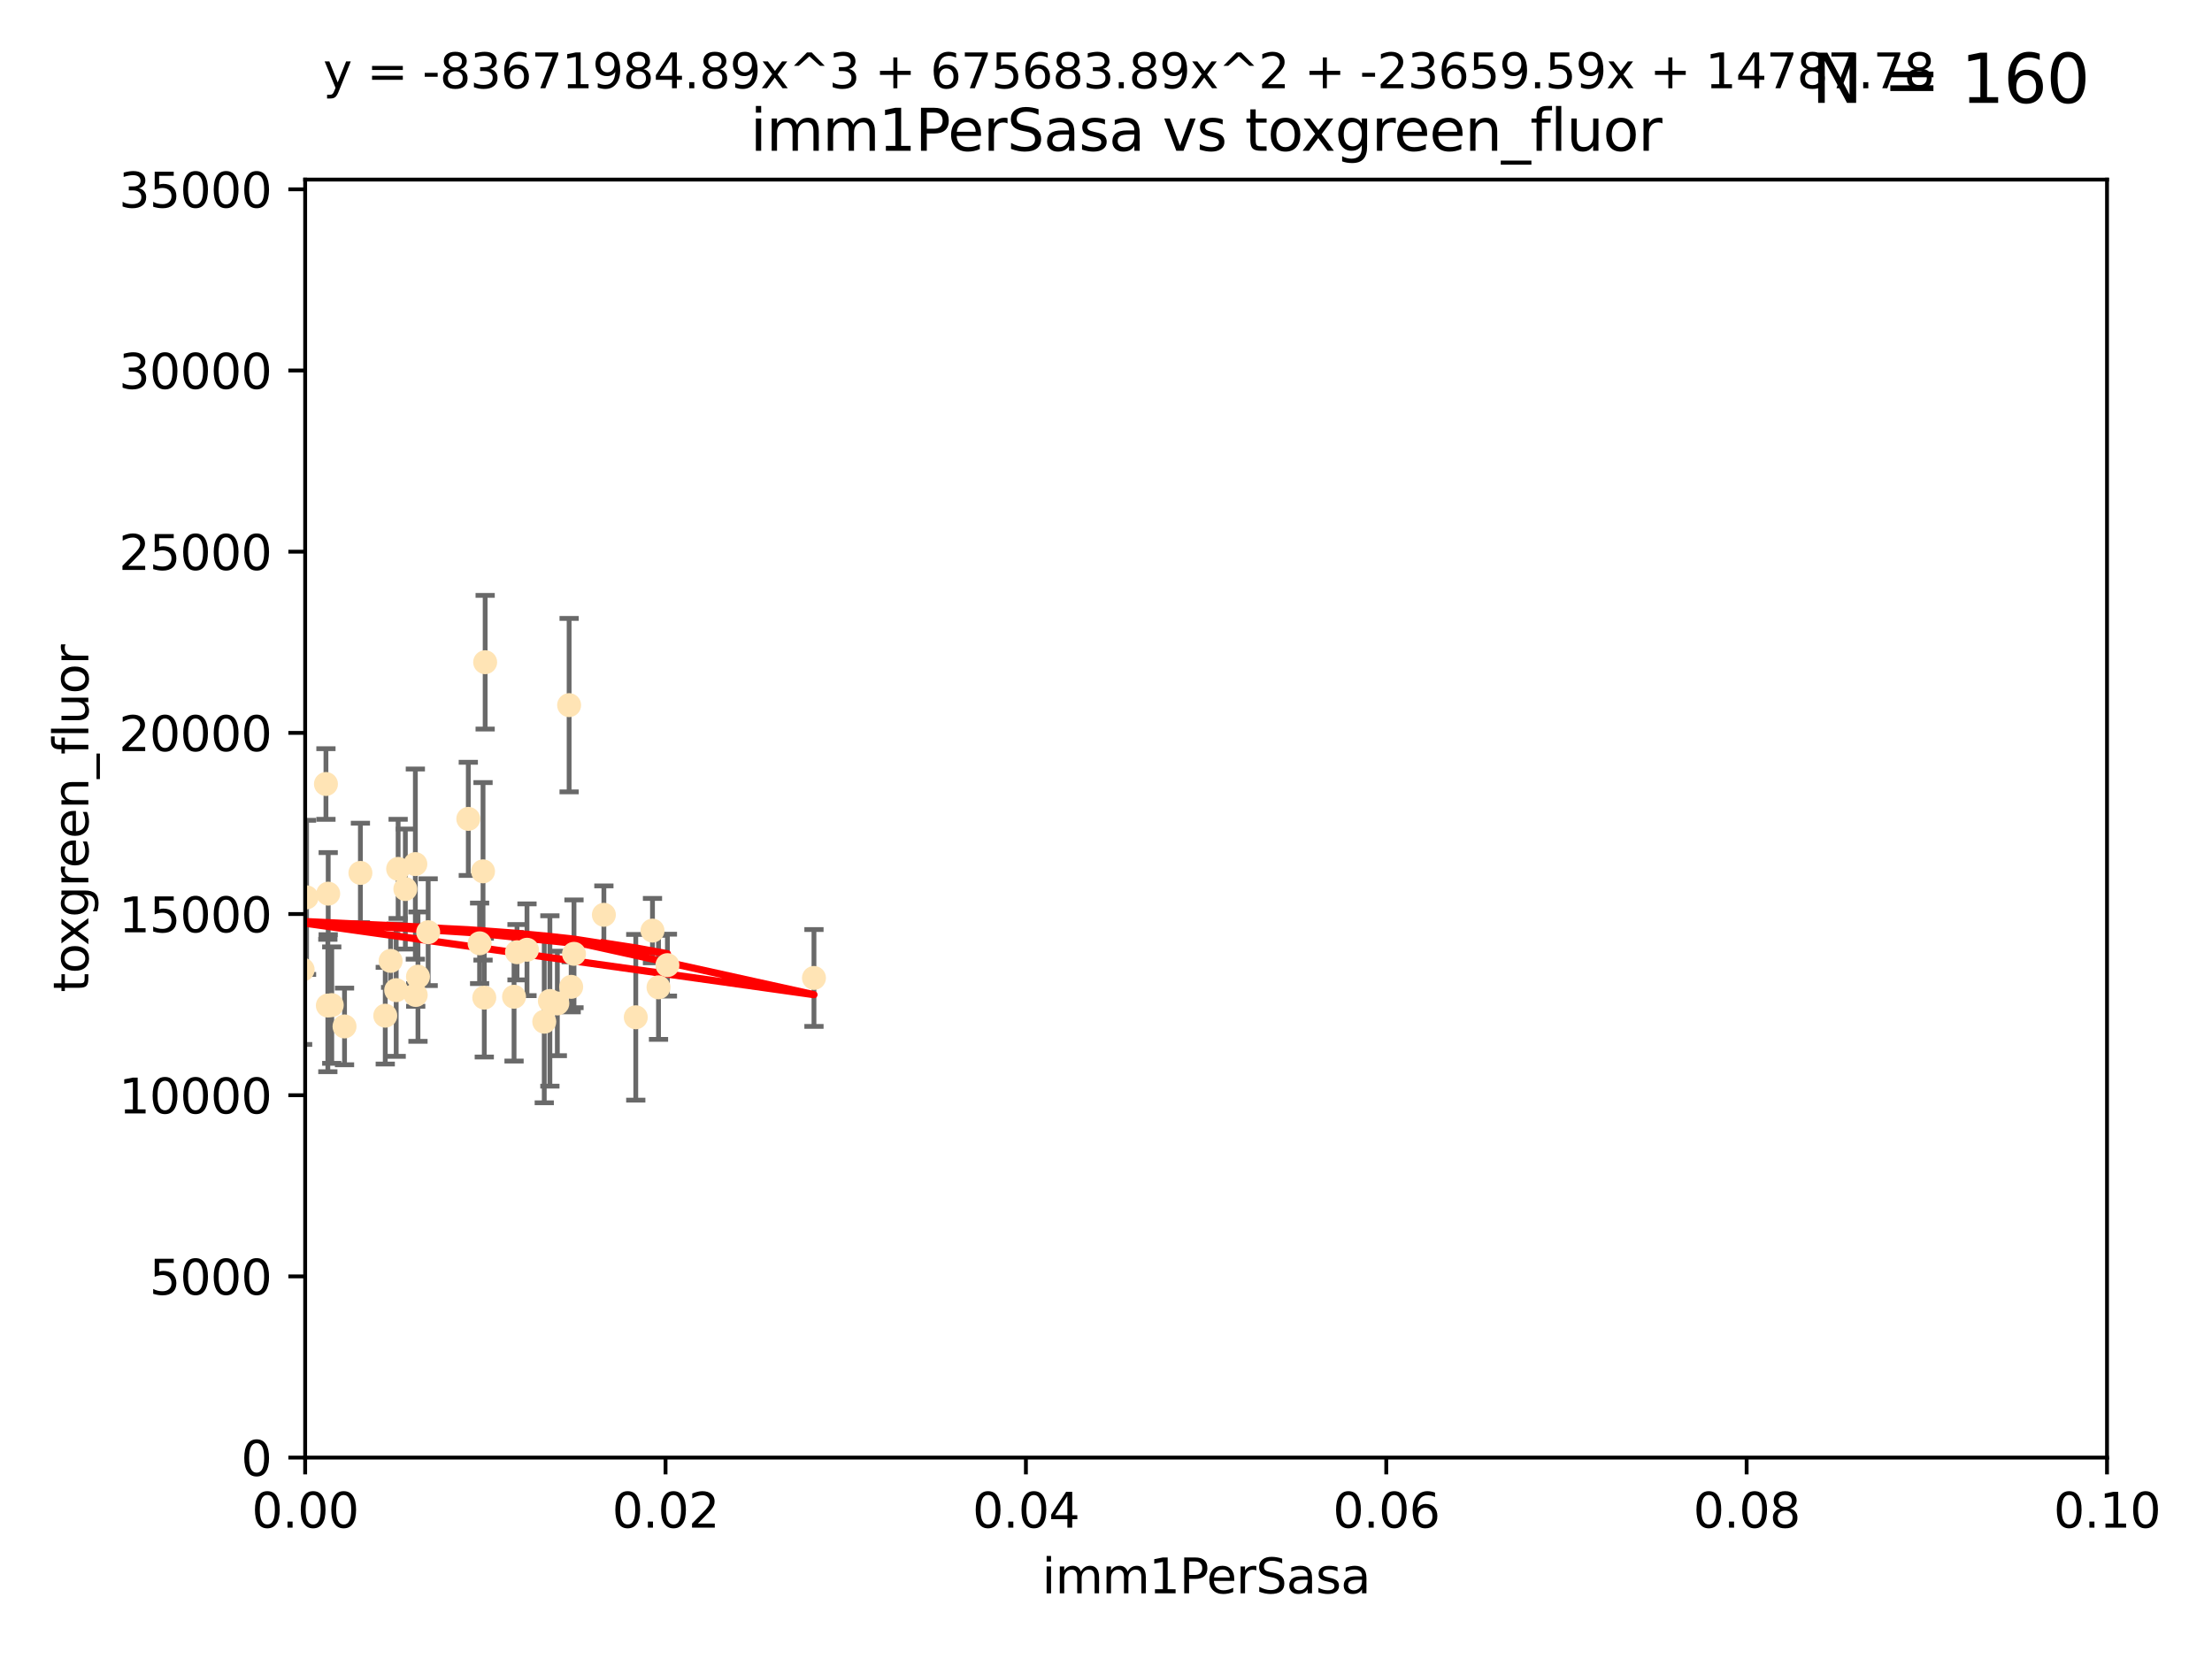 <?xml version="1.0" encoding="utf-8" standalone="no"?>
<!DOCTYPE svg PUBLIC "-//W3C//DTD SVG 1.1//EN"
  "http://www.w3.org/Graphics/SVG/1.1/DTD/svg11.dtd">
<svg xmlns:xlink="http://www.w3.org/1999/xlink" width="460.8pt" height="345.6pt" viewBox="0 0 460.8 345.6" xmlns="http://www.w3.org/2000/svg" version="1.1">
 <defs>
  <style type="text/css">*{stroke-linejoin: round; stroke-linecap: butt}</style>
 </defs>
 <g id="figure_1">
  <g id="patch_1">
   <path d="M 0 345.6 
L 460.8 345.6 
L 460.8 0 
L 0 0 
z
" style="fill: #ffffff"/>
  </g>
  <g id="axes_1">
   <g id="patch_2">
    <path d="M 63.571 303.64 
L 438.93 303.64 
L 438.93 37.411 
L 63.571 37.411 
z
" style="fill: #ffffff"/>
   </g>
   <g id="PathCollection_1">
    <defs>
     <path id="mc451618a67" d="M 0 1.118 
C 0.297 1.118 0.581 1 0.791 0.791 
C 1 0.581 1.118 0.297 1.118 0 
C 1.118 -0.297 1 -0.581 0.791 -0.791 
C 0.581 -1 0.297 -1.118 0 -1.118 
C -0.297 -1.118 -0.581 -1 -0.791 -0.791 
C -1 -0.581 -1.118 -0.297 -1.118 0 
C -1.118 0.297 -1 0.581 -0.791 0.791 
C -0.581 1 -0.297 1.118 0 1.118 
z
" style="stroke: #ffe4b5"/>
    </defs>
    <g clip-path="url(#pa41cfe0f61)">
     <use xlink:href="#mc451618a67" x="57.015" y="156.837" style="fill: #ffe4b5; stroke: #ffe4b5"/>
     <use xlink:href="#mc451618a67" x="71.772" y="213.825" style="fill: #ffe4b5; stroke: #ffe4b5"/>
     <use xlink:href="#mc451618a67" x="54.785" y="171.695" style="fill: #ffe4b5; stroke: #ffe4b5"/>
     <use xlink:href="#mc451618a67" x="53.188" y="211.132" style="fill: #ffe4b5; stroke: #ffe4b5"/>
     <use xlink:href="#mc451618a67" x="75.079" y="181.843" style="fill: #ffe4b5; stroke: #ffe4b5"/>
     <use xlink:href="#mc451618a67" x="82.94" y="181.005" style="fill: #ffe4b5; stroke: #ffe4b5"/>
     <use xlink:href="#mc451618a67" x="67.9" y="163.323" style="fill: #ffe4b5; stroke: #ffe4b5"/>
     <use xlink:href="#mc451618a67" x="81.373" y="200.169" style="fill: #ffe4b5; stroke: #ffe4b5"/>
     <use xlink:href="#mc451618a67" x="89.197" y="194.192" style="fill: #ffe4b5; stroke: #ffe4b5"/>
     <use xlink:href="#mc451618a67" x="63.044" y="201.987" style="fill: #ffe4b5; stroke: #ffe4b5"/>
     <use xlink:href="#mc451618a67" x="63.861" y="186.933" style="fill: #ffe4b5; stroke: #ffe4b5"/>
     <use xlink:href="#mc451618a67" x="68.371" y="186.164" style="fill: #ffe4b5; stroke: #ffe4b5"/>
     <use xlink:href="#mc451618a67" x="118.558" y="146.893" style="fill: #ffe4b5; stroke: #ffe4b5"/>
     <use xlink:href="#mc451618a67" x="99.911" y="196.509" style="fill: #ffe4b5; stroke: #ffe4b5"/>
     <use xlink:href="#mc451618a67" x="100.885" y="207.828" style="fill: #ffe4b5; stroke: #ffe4b5"/>
     <use xlink:href="#mc451618a67" x="135.925" y="193.861" style="fill: #ffe4b5; stroke: #ffe4b5"/>
     <use xlink:href="#mc451618a67" x="86.601" y="207.271" style="fill: #ffe4b5; stroke: #ffe4b5"/>
     <use xlink:href="#mc451618a67" x="87.071" y="203.455" style="fill: #ffe4b5; stroke: #ffe4b5"/>
     <use xlink:href="#mc451618a67" x="84.442" y="185.203" style="fill: #ffe4b5; stroke: #ffe4b5"/>
     <use xlink:href="#mc451618a67" x="107.703" y="198.363" style="fill: #ffe4b5; stroke: #ffe4b5"/>
     <use xlink:href="#mc451618a67" x="80.257" y="211.585" style="fill: #ffe4b5; stroke: #ffe4b5"/>
     <use xlink:href="#mc451618a67" x="116.102" y="209.035" style="fill: #ffe4b5; stroke: #ffe4b5"/>
     <use xlink:href="#mc451618a67" x="68.296" y="209.471" style="fill: #ffe4b5; stroke: #ffe4b5"/>
     <use xlink:href="#mc451618a67" x="101.067" y="137.95" style="fill: #ffe4b5; stroke: #ffe4b5"/>
     <use xlink:href="#mc451618a67" x="100.625" y="181.513" style="fill: #ffe4b5; stroke: #ffe4b5"/>
     <use xlink:href="#mc451618a67" x="82.534" y="206.268" style="fill: #ffe4b5; stroke: #ffe4b5"/>
     <use xlink:href="#mc451618a67" x="118.986" y="205.576" style="fill: #ffe4b5; stroke: #ffe4b5"/>
     <use xlink:href="#mc451618a67" x="113.38" y="212.837" style="fill: #ffe4b5; stroke: #ffe4b5"/>
     <use xlink:href="#mc451618a67" x="137.18" y="205.681" style="fill: #ffe4b5; stroke: #ffe4b5"/>
     <use xlink:href="#mc451618a67" x="86.526" y="180.006" style="fill: #ffe4b5; stroke: #ffe4b5"/>
     <use xlink:href="#mc451618a67" x="109.782" y="197.851" style="fill: #ffe4b5; stroke: #ffe4b5"/>
     <use xlink:href="#mc451618a67" x="69.109" y="209.384" style="fill: #ffe4b5; stroke: #ffe4b5"/>
     <use xlink:href="#mc451618a67" x="97.555" y="170.586" style="fill: #ffe4b5; stroke: #ffe4b5"/>
     <use xlink:href="#mc451618a67" x="107.086" y="207.643" style="fill: #ffe4b5; stroke: #ffe4b5"/>
     <use xlink:href="#mc451618a67" x="114.552" y="208.521" style="fill: #ffe4b5; stroke: #ffe4b5"/>
     <use xlink:href="#mc451618a67" x="169.564" y="203.725" style="fill: #ffe4b5; stroke: #ffe4b5"/>
     <use xlink:href="#mc451618a67" x="60.205" y="213.635" style="fill: #ffe4b5; stroke: #ffe4b5"/>
     <use xlink:href="#mc451618a67" x="119.573" y="198.699" style="fill: #ffe4b5; stroke: #ffe4b5"/>
     <use xlink:href="#mc451618a67" x="139.037" y="201.054" style="fill: #ffe4b5; stroke: #ffe4b5"/>
     <use xlink:href="#mc451618a67" x="132.444" y="211.918" style="fill: #ffe4b5; stroke: #ffe4b5"/>
     <use xlink:href="#mc451618a67" x="125.8" y="190.57" style="fill: #ffe4b5; stroke: #ffe4b5"/>
    </g>
   </g>
   <g id="matplotlib.axis_1">
    <g id="xtick_1">
     <g id="line2d_1">
      <defs>
       <path id="m3d80cc2c96" d="M 0 0 
L 0 3.5 
" style="stroke: #000000; stroke-width: 0.8"/>
      </defs>
      <g>
       <use xlink:href="#m3d80cc2c96" x="63.571" y="303.64" style="stroke: #000000; stroke-width: 0.8"/>
      </g>
     </g>
     <g id="text_1">
      <!-- 0.00 -->
      <g transform="translate(52.438 318.238)scale(0.1 -0.1)">
       <defs>
        <path id="DejaVuSans-30" d="M 2034 4250 
Q 1547 4250 1301 3770 
Q 1056 3291 1056 2328 
Q 1056 1369 1301 889 
Q 1547 409 2034 409 
Q 2525 409 2770 889 
Q 3016 1369 3016 2328 
Q 3016 3291 2770 3770 
Q 2525 4250 2034 4250 
z
M 2034 4750 
Q 2819 4750 3233 4129 
Q 3647 3509 3647 2328 
Q 3647 1150 3233 529 
Q 2819 -91 2034 -91 
Q 1250 -91 836 529 
Q 422 1150 422 2328 
Q 422 3509 836 4129 
Q 1250 4750 2034 4750 
z
" transform="scale(0.016)"/>
        <path id="DejaVuSans-2e" d="M 684 794 
L 1344 794 
L 1344 0 
L 684 0 
L 684 794 
z
" transform="scale(0.016)"/>
       </defs>
       <use xlink:href="#DejaVuSans-30"/>
       <use xlink:href="#DejaVuSans-2e" x="63.623"/>
       <use xlink:href="#DejaVuSans-30" x="95.41"/>
       <use xlink:href="#DejaVuSans-30" x="159.033"/>
      </g>
     </g>
    </g>
    <g id="xtick_2">
     <g id="line2d_2">
      <g>
       <use xlink:href="#m3d80cc2c96" x="138.643" y="303.64" style="stroke: #000000; stroke-width: 0.8"/>
      </g>
     </g>
     <g id="text_2">
      <!-- 0.02 -->
      <g transform="translate(127.51 318.238)scale(0.1 -0.1)">
       <defs>
        <path id="DejaVuSans-32" d="M 1228 531 
L 3431 531 
L 3431 0 
L 469 0 
L 469 531 
Q 828 903 1448 1529 
Q 2069 2156 2228 2338 
Q 2531 2678 2651 2914 
Q 2772 3150 2772 3378 
Q 2772 3750 2511 3984 
Q 2250 4219 1831 4219 
Q 1534 4219 1204 4116 
Q 875 4013 500 3803 
L 500 4441 
Q 881 4594 1212 4672 
Q 1544 4750 1819 4750 
Q 2544 4750 2975 4387 
Q 3406 4025 3406 3419 
Q 3406 3131 3298 2873 
Q 3191 2616 2906 2266 
Q 2828 2175 2409 1742 
Q 1991 1309 1228 531 
z
" transform="scale(0.016)"/>
       </defs>
       <use xlink:href="#DejaVuSans-30"/>
       <use xlink:href="#DejaVuSans-2e" x="63.623"/>
       <use xlink:href="#DejaVuSans-30" x="95.41"/>
       <use xlink:href="#DejaVuSans-32" x="159.033"/>
      </g>
     </g>
    </g>
    <g id="xtick_3">
     <g id="line2d_3">
      <g>
       <use xlink:href="#m3d80cc2c96" x="213.715" y="303.64" style="stroke: #000000; stroke-width: 0.8"/>
      </g>
     </g>
     <g id="text_3">
      <!-- 0.04 -->
      <g transform="translate(202.582 318.238)scale(0.1 -0.1)">
       <defs>
        <path id="DejaVuSans-34" d="M 2419 4116 
L 825 1625 
L 2419 1625 
L 2419 4116 
z
M 2253 4666 
L 3047 4666 
L 3047 1625 
L 3713 1625 
L 3713 1100 
L 3047 1100 
L 3047 0 
L 2419 0 
L 2419 1100 
L 313 1100 
L 313 1709 
L 2253 4666 
z
" transform="scale(0.016)"/>
       </defs>
       <use xlink:href="#DejaVuSans-30"/>
       <use xlink:href="#DejaVuSans-2e" x="63.623"/>
       <use xlink:href="#DejaVuSans-30" x="95.41"/>
       <use xlink:href="#DejaVuSans-34" x="159.033"/>
      </g>
     </g>
    </g>
    <g id="xtick_4">
     <g id="line2d_4">
      <g>
       <use xlink:href="#m3d80cc2c96" x="288.786" y="303.64" style="stroke: #000000; stroke-width: 0.8"/>
      </g>
     </g>
     <g id="text_4">
      <!-- 0.06 -->
      <g transform="translate(277.654 318.238)scale(0.1 -0.1)">
       <defs>
        <path id="DejaVuSans-36" d="M 2113 2584 
Q 1688 2584 1439 2293 
Q 1191 2003 1191 1497 
Q 1191 994 1439 701 
Q 1688 409 2113 409 
Q 2538 409 2786 701 
Q 3034 994 3034 1497 
Q 3034 2003 2786 2293 
Q 2538 2584 2113 2584 
z
M 3366 4563 
L 3366 3988 
Q 3128 4100 2886 4159 
Q 2644 4219 2406 4219 
Q 1781 4219 1451 3797 
Q 1122 3375 1075 2522 
Q 1259 2794 1537 2939 
Q 1816 3084 2150 3084 
Q 2853 3084 3261 2657 
Q 3669 2231 3669 1497 
Q 3669 778 3244 343 
Q 2819 -91 2113 -91 
Q 1303 -91 875 529 
Q 447 1150 447 2328 
Q 447 3434 972 4092 
Q 1497 4750 2381 4750 
Q 2619 4750 2861 4703 
Q 3103 4656 3366 4563 
z
" transform="scale(0.016)"/>
       </defs>
       <use xlink:href="#DejaVuSans-30"/>
       <use xlink:href="#DejaVuSans-2e" x="63.623"/>
       <use xlink:href="#DejaVuSans-30" x="95.41"/>
       <use xlink:href="#DejaVuSans-36" x="159.033"/>
      </g>
     </g>
    </g>
    <g id="xtick_5">
     <g id="line2d_5">
      <g>
       <use xlink:href="#m3d80cc2c96" x="363.858" y="303.64" style="stroke: #000000; stroke-width: 0.8"/>
      </g>
     </g>
     <g id="text_5">
      <!-- 0.08 -->
      <g transform="translate(352.725 318.238)scale(0.1 -0.1)">
       <defs>
        <path id="DejaVuSans-38" d="M 2034 2216 
Q 1584 2216 1326 1975 
Q 1069 1734 1069 1313 
Q 1069 891 1326 650 
Q 1584 409 2034 409 
Q 2484 409 2743 651 
Q 3003 894 3003 1313 
Q 3003 1734 2745 1975 
Q 2488 2216 2034 2216 
z
M 1403 2484 
Q 997 2584 770 2862 
Q 544 3141 544 3541 
Q 544 4100 942 4425 
Q 1341 4750 2034 4750 
Q 2731 4750 3128 4425 
Q 3525 4100 3525 3541 
Q 3525 3141 3298 2862 
Q 3072 2584 2669 2484 
Q 3125 2378 3379 2068 
Q 3634 1759 3634 1313 
Q 3634 634 3220 271 
Q 2806 -91 2034 -91 
Q 1263 -91 848 271 
Q 434 634 434 1313 
Q 434 1759 690 2068 
Q 947 2378 1403 2484 
z
M 1172 3481 
Q 1172 3119 1398 2916 
Q 1625 2713 2034 2713 
Q 2441 2713 2670 2916 
Q 2900 3119 2900 3481 
Q 2900 3844 2670 4047 
Q 2441 4250 2034 4250 
Q 1625 4250 1398 4047 
Q 1172 3844 1172 3481 
z
" transform="scale(0.016)"/>
       </defs>
       <use xlink:href="#DejaVuSans-30"/>
       <use xlink:href="#DejaVuSans-2e" x="63.623"/>
       <use xlink:href="#DejaVuSans-30" x="95.41"/>
       <use xlink:href="#DejaVuSans-38" x="159.033"/>
      </g>
     </g>
    </g>
    <g id="xtick_6">
     <g id="line2d_6">
      <g>
       <use xlink:href="#m3d80cc2c96" x="438.93" y="303.64" style="stroke: #000000; stroke-width: 0.8"/>
      </g>
     </g>
     <g id="text_6">
      <!-- 0.10 -->
      <g transform="translate(427.797 318.238)scale(0.1 -0.1)">
       <defs>
        <path id="DejaVuSans-31" d="M 794 531 
L 1825 531 
L 1825 4091 
L 703 3866 
L 703 4441 
L 1819 4666 
L 2450 4666 
L 2450 531 
L 3481 531 
L 3481 0 
L 794 0 
L 794 531 
z
" transform="scale(0.016)"/>
       </defs>
       <use xlink:href="#DejaVuSans-30"/>
       <use xlink:href="#DejaVuSans-2e" x="63.623"/>
       <use xlink:href="#DejaVuSans-31" x="95.41"/>
       <use xlink:href="#DejaVuSans-30" x="159.033"/>
      </g>
     </g>
    </g>
    <g id="text_7">
     <!-- imm1PerSasa -->
     <g transform="translate(217.067 331.917)scale(0.1 -0.1)">
      <defs>
       <path id="DejaVuSans-69" d="M 603 3500 
L 1178 3500 
L 1178 0 
L 603 0 
L 603 3500 
z
M 603 4863 
L 1178 4863 
L 1178 4134 
L 603 4134 
L 603 4863 
z
" transform="scale(0.016)"/>
       <path id="DejaVuSans-6d" d="M 3328 2828 
Q 3544 3216 3844 3400 
Q 4144 3584 4550 3584 
Q 5097 3584 5394 3201 
Q 5691 2819 5691 2113 
L 5691 0 
L 5113 0 
L 5113 2094 
Q 5113 2597 4934 2840 
Q 4756 3084 4391 3084 
Q 3944 3084 3684 2787 
Q 3425 2491 3425 1978 
L 3425 0 
L 2847 0 
L 2847 2094 
Q 2847 2600 2669 2842 
Q 2491 3084 2119 3084 
Q 1678 3084 1418 2786 
Q 1159 2488 1159 1978 
L 1159 0 
L 581 0 
L 581 3500 
L 1159 3500 
L 1159 2956 
Q 1356 3278 1631 3431 
Q 1906 3584 2284 3584 
Q 2666 3584 2933 3390 
Q 3200 3197 3328 2828 
z
" transform="scale(0.016)"/>
       <path id="DejaVuSans-50" d="M 1259 4147 
L 1259 2394 
L 2053 2394 
Q 2494 2394 2734 2622 
Q 2975 2850 2975 3272 
Q 2975 3691 2734 3919 
Q 2494 4147 2053 4147 
L 1259 4147 
z
M 628 4666 
L 2053 4666 
Q 2838 4666 3239 4311 
Q 3641 3956 3641 3272 
Q 3641 2581 3239 2228 
Q 2838 1875 2053 1875 
L 1259 1875 
L 1259 0 
L 628 0 
L 628 4666 
z
" transform="scale(0.016)"/>
       <path id="DejaVuSans-65" d="M 3597 1894 
L 3597 1613 
L 953 1613 
Q 991 1019 1311 708 
Q 1631 397 2203 397 
Q 2534 397 2845 478 
Q 3156 559 3463 722 
L 3463 178 
Q 3153 47 2828 -22 
Q 2503 -91 2169 -91 
Q 1331 -91 842 396 
Q 353 884 353 1716 
Q 353 2575 817 3079 
Q 1281 3584 2069 3584 
Q 2775 3584 3186 3129 
Q 3597 2675 3597 1894 
z
M 3022 2063 
Q 3016 2534 2758 2815 
Q 2500 3097 2075 3097 
Q 1594 3097 1305 2825 
Q 1016 2553 972 2059 
L 3022 2063 
z
" transform="scale(0.016)"/>
       <path id="DejaVuSans-72" d="M 2631 2963 
Q 2534 3019 2420 3045 
Q 2306 3072 2169 3072 
Q 1681 3072 1420 2755 
Q 1159 2438 1159 1844 
L 1159 0 
L 581 0 
L 581 3500 
L 1159 3500 
L 1159 2956 
Q 1341 3275 1631 3429 
Q 1922 3584 2338 3584 
Q 2397 3584 2469 3576 
Q 2541 3569 2628 3553 
L 2631 2963 
z
" transform="scale(0.016)"/>
       <path id="DejaVuSans-53" d="M 3425 4513 
L 3425 3897 
Q 3066 4069 2747 4153 
Q 2428 4238 2131 4238 
Q 1616 4238 1336 4038 
Q 1056 3838 1056 3469 
Q 1056 3159 1242 3001 
Q 1428 2844 1947 2747 
L 2328 2669 
Q 3034 2534 3370 2195 
Q 3706 1856 3706 1288 
Q 3706 609 3251 259 
Q 2797 -91 1919 -91 
Q 1588 -91 1214 -16 
Q 841 59 441 206 
L 441 856 
Q 825 641 1194 531 
Q 1563 422 1919 422 
Q 2459 422 2753 634 
Q 3047 847 3047 1241 
Q 3047 1584 2836 1778 
Q 2625 1972 2144 2069 
L 1759 2144 
Q 1053 2284 737 2584 
Q 422 2884 422 3419 
Q 422 4038 858 4394 
Q 1294 4750 2059 4750 
Q 2388 4750 2728 4690 
Q 3069 4631 3425 4513 
z
" transform="scale(0.016)"/>
       <path id="DejaVuSans-61" d="M 2194 1759 
Q 1497 1759 1228 1600 
Q 959 1441 959 1056 
Q 959 750 1161 570 
Q 1363 391 1709 391 
Q 2188 391 2477 730 
Q 2766 1069 2766 1631 
L 2766 1759 
L 2194 1759 
z
M 3341 1997 
L 3341 0 
L 2766 0 
L 2766 531 
Q 2569 213 2275 61 
Q 1981 -91 1556 -91 
Q 1019 -91 701 211 
Q 384 513 384 1019 
Q 384 1609 779 1909 
Q 1175 2209 1959 2209 
L 2766 2209 
L 2766 2266 
Q 2766 2663 2505 2880 
Q 2244 3097 1772 3097 
Q 1472 3097 1187 3025 
Q 903 2953 641 2809 
L 641 3341 
Q 956 3463 1253 3523 
Q 1550 3584 1831 3584 
Q 2591 3584 2966 3190 
Q 3341 2797 3341 1997 
z
" transform="scale(0.016)"/>
       <path id="DejaVuSans-73" d="M 2834 3397 
L 2834 2853 
Q 2591 2978 2328 3040 
Q 2066 3103 1784 3103 
Q 1356 3103 1142 2972 
Q 928 2841 928 2578 
Q 928 2378 1081 2264 
Q 1234 2150 1697 2047 
L 1894 2003 
Q 2506 1872 2764 1633 
Q 3022 1394 3022 966 
Q 3022 478 2636 193 
Q 2250 -91 1575 -91 
Q 1294 -91 989 -36 
Q 684 19 347 128 
L 347 722 
Q 666 556 975 473 
Q 1284 391 1588 391 
Q 1994 391 2212 530 
Q 2431 669 2431 922 
Q 2431 1156 2273 1281 
Q 2116 1406 1581 1522 
L 1381 1569 
Q 847 1681 609 1914 
Q 372 2147 372 2553 
Q 372 3047 722 3315 
Q 1072 3584 1716 3584 
Q 2034 3584 2315 3537 
Q 2597 3491 2834 3397 
z
" transform="scale(0.016)"/>
      </defs>
      <use xlink:href="#DejaVuSans-69"/>
      <use xlink:href="#DejaVuSans-6d" x="27.783"/>
      <use xlink:href="#DejaVuSans-6d" x="125.195"/>
      <use xlink:href="#DejaVuSans-31" x="222.607"/>
      <use xlink:href="#DejaVuSans-50" x="286.23"/>
      <use xlink:href="#DejaVuSans-65" x="342.908"/>
      <use xlink:href="#DejaVuSans-72" x="404.432"/>
      <use xlink:href="#DejaVuSans-53" x="445.545"/>
      <use xlink:href="#DejaVuSans-61" x="509.021"/>
      <use xlink:href="#DejaVuSans-73" x="570.301"/>
      <use xlink:href="#DejaVuSans-61" x="622.4"/>
     </g>
    </g>
   </g>
   <g id="matplotlib.axis_2">
    <g id="ytick_1">
     <g id="line2d_7">
      <defs>
       <path id="mda8b6ec9bd" d="M 0 0 
L -3.5 0 
" style="stroke: #000000; stroke-width: 0.8"/>
      </defs>
      <g>
       <use xlink:href="#mda8b6ec9bd" x="63.571" y="303.64" style="stroke: #000000; stroke-width: 0.8"/>
      </g>
     </g>
     <g id="text_8">
      <!-- 0 -->
      <g transform="translate(50.209 307.439)scale(0.1 -0.1)">
       <use xlink:href="#DejaVuSans-30"/>
      </g>
     </g>
    </g>
    <g id="ytick_2">
     <g id="line2d_8">
      <g>
       <use xlink:href="#mda8b6ec9bd" x="63.571" y="265.897" style="stroke: #000000; stroke-width: 0.8"/>
      </g>
     </g>
     <g id="text_9">
      <!-- 5000 -->
      <g transform="translate(31.121 269.696)scale(0.1 -0.1)">
       <defs>
        <path id="DejaVuSans-35" d="M 691 4666 
L 3169 4666 
L 3169 4134 
L 1269 4134 
L 1269 2991 
Q 1406 3038 1543 3061 
Q 1681 3084 1819 3084 
Q 2600 3084 3056 2656 
Q 3513 2228 3513 1497 
Q 3513 744 3044 326 
Q 2575 -91 1722 -91 
Q 1428 -91 1123 -41 
Q 819 9 494 109 
L 494 744 
Q 775 591 1075 516 
Q 1375 441 1709 441 
Q 2250 441 2565 725 
Q 2881 1009 2881 1497 
Q 2881 1984 2565 2268 
Q 2250 2553 1709 2553 
Q 1456 2553 1204 2497 
Q 953 2441 691 2322 
L 691 4666 
z
" transform="scale(0.016)"/>
       </defs>
       <use xlink:href="#DejaVuSans-35"/>
       <use xlink:href="#DejaVuSans-30" x="63.623"/>
       <use xlink:href="#DejaVuSans-30" x="127.246"/>
       <use xlink:href="#DejaVuSans-30" x="190.869"/>
      </g>
     </g>
    </g>
    <g id="ytick_3">
     <g id="line2d_9">
      <g>
       <use xlink:href="#mda8b6ec9bd" x="63.571" y="228.154" style="stroke: #000000; stroke-width: 0.8"/>
      </g>
     </g>
     <g id="text_10">
      <!-- 10000 -->
      <g transform="translate(24.759 231.953)scale(0.1 -0.1)">
       <use xlink:href="#DejaVuSans-31"/>
       <use xlink:href="#DejaVuSans-30" x="63.623"/>
       <use xlink:href="#DejaVuSans-30" x="127.246"/>
       <use xlink:href="#DejaVuSans-30" x="190.869"/>
       <use xlink:href="#DejaVuSans-30" x="254.492"/>
      </g>
     </g>
    </g>
    <g id="ytick_4">
     <g id="line2d_10">
      <g>
       <use xlink:href="#mda8b6ec9bd" x="63.571" y="190.411" style="stroke: #000000; stroke-width: 0.8"/>
      </g>
     </g>
     <g id="text_11">
      <!-- 15000 -->
      <g transform="translate(24.759 194.21)scale(0.1 -0.1)">
       <use xlink:href="#DejaVuSans-31"/>
       <use xlink:href="#DejaVuSans-35" x="63.623"/>
       <use xlink:href="#DejaVuSans-30" x="127.246"/>
       <use xlink:href="#DejaVuSans-30" x="190.869"/>
       <use xlink:href="#DejaVuSans-30" x="254.492"/>
      </g>
     </g>
    </g>
    <g id="ytick_5">
     <g id="line2d_11">
      <g>
       <use xlink:href="#mda8b6ec9bd" x="63.571" y="152.668" style="stroke: #000000; stroke-width: 0.8"/>
      </g>
     </g>
     <g id="text_12">
      <!-- 20000 -->
      <g transform="translate(24.759 156.467)scale(0.1 -0.1)">
       <use xlink:href="#DejaVuSans-32"/>
       <use xlink:href="#DejaVuSans-30" x="63.623"/>
       <use xlink:href="#DejaVuSans-30" x="127.246"/>
       <use xlink:href="#DejaVuSans-30" x="190.869"/>
       <use xlink:href="#DejaVuSans-30" x="254.492"/>
      </g>
     </g>
    </g>
    <g id="ytick_6">
     <g id="line2d_12">
      <g>
       <use xlink:href="#mda8b6ec9bd" x="63.571" y="114.925" style="stroke: #000000; stroke-width: 0.8"/>
      </g>
     </g>
     <g id="text_13">
      <!-- 25000 -->
      <g transform="translate(24.759 118.724)scale(0.1 -0.1)">
       <use xlink:href="#DejaVuSans-32"/>
       <use xlink:href="#DejaVuSans-35" x="63.623"/>
       <use xlink:href="#DejaVuSans-30" x="127.246"/>
       <use xlink:href="#DejaVuSans-30" x="190.869"/>
       <use xlink:href="#DejaVuSans-30" x="254.492"/>
      </g>
     </g>
    </g>
    <g id="ytick_7">
     <g id="line2d_13">
      <g>
       <use xlink:href="#mda8b6ec9bd" x="63.571" y="77.181" style="stroke: #000000; stroke-width: 0.8"/>
      </g>
     </g>
     <g id="text_14">
      <!-- 30000 -->
      <g transform="translate(24.759 80.981)scale(0.1 -0.1)">
       <defs>
        <path id="DejaVuSans-33" d="M 2597 2516 
Q 3050 2419 3304 2112 
Q 3559 1806 3559 1356 
Q 3559 666 3084 287 
Q 2609 -91 1734 -91 
Q 1441 -91 1130 -33 
Q 819 25 488 141 
L 488 750 
Q 750 597 1062 519 
Q 1375 441 1716 441 
Q 2309 441 2620 675 
Q 2931 909 2931 1356 
Q 2931 1769 2642 2001 
Q 2353 2234 1838 2234 
L 1294 2234 
L 1294 2753 
L 1863 2753 
Q 2328 2753 2575 2939 
Q 2822 3125 2822 3475 
Q 2822 3834 2567 4026 
Q 2313 4219 1838 4219 
Q 1578 4219 1281 4162 
Q 984 4106 628 3988 
L 628 4550 
Q 988 4650 1302 4700 
Q 1616 4750 1894 4750 
Q 2613 4750 3031 4423 
Q 3450 4097 3450 3541 
Q 3450 3153 3228 2886 
Q 3006 2619 2597 2516 
z
" transform="scale(0.016)"/>
       </defs>
       <use xlink:href="#DejaVuSans-33"/>
       <use xlink:href="#DejaVuSans-30" x="63.623"/>
       <use xlink:href="#DejaVuSans-30" x="127.246"/>
       <use xlink:href="#DejaVuSans-30" x="190.869"/>
       <use xlink:href="#DejaVuSans-30" x="254.492"/>
      </g>
     </g>
    </g>
    <g id="ytick_8">
     <g id="line2d_14">
      <g>
       <use xlink:href="#mda8b6ec9bd" x="63.571" y="39.438" style="stroke: #000000; stroke-width: 0.8"/>
      </g>
     </g>
     <g id="text_15">
      <!-- 35000 -->
      <g transform="translate(24.759 43.238)scale(0.1 -0.1)">
       <use xlink:href="#DejaVuSans-33"/>
       <use xlink:href="#DejaVuSans-35" x="63.623"/>
       <use xlink:href="#DejaVuSans-30" x="127.246"/>
       <use xlink:href="#DejaVuSans-30" x="190.869"/>
       <use xlink:href="#DejaVuSans-30" x="254.492"/>
      </g>
     </g>
    </g>
    <g id="text_16">
     <!-- toxgreen_fluor -->
     <g transform="translate(18.401 206.72)rotate(-90)scale(0.1 -0.1)">
      <defs>
       <path id="DejaVuSans-74" d="M 1172 4494 
L 1172 3500 
L 2356 3500 
L 2356 3053 
L 1172 3053 
L 1172 1153 
Q 1172 725 1289 603 
Q 1406 481 1766 481 
L 2356 481 
L 2356 0 
L 1766 0 
Q 1100 0 847 248 
Q 594 497 594 1153 
L 594 3053 
L 172 3053 
L 172 3500 
L 594 3500 
L 594 4494 
L 1172 4494 
z
" transform="scale(0.016)"/>
       <path id="DejaVuSans-6f" d="M 1959 3097 
Q 1497 3097 1228 2736 
Q 959 2375 959 1747 
Q 959 1119 1226 758 
Q 1494 397 1959 397 
Q 2419 397 2687 759 
Q 2956 1122 2956 1747 
Q 2956 2369 2687 2733 
Q 2419 3097 1959 3097 
z
M 1959 3584 
Q 2709 3584 3137 3096 
Q 3566 2609 3566 1747 
Q 3566 888 3137 398 
Q 2709 -91 1959 -91 
Q 1206 -91 779 398 
Q 353 888 353 1747 
Q 353 2609 779 3096 
Q 1206 3584 1959 3584 
z
" transform="scale(0.016)"/>
       <path id="DejaVuSans-78" d="M 3513 3500 
L 2247 1797 
L 3578 0 
L 2900 0 
L 1881 1375 
L 863 0 
L 184 0 
L 1544 1831 
L 300 3500 
L 978 3500 
L 1906 2253 
L 2834 3500 
L 3513 3500 
z
" transform="scale(0.016)"/>
       <path id="DejaVuSans-67" d="M 2906 1791 
Q 2906 2416 2648 2759 
Q 2391 3103 1925 3103 
Q 1463 3103 1205 2759 
Q 947 2416 947 1791 
Q 947 1169 1205 825 
Q 1463 481 1925 481 
Q 2391 481 2648 825 
Q 2906 1169 2906 1791 
z
M 3481 434 
Q 3481 -459 3084 -895 
Q 2688 -1331 1869 -1331 
Q 1566 -1331 1297 -1286 
Q 1028 -1241 775 -1147 
L 775 -588 
Q 1028 -725 1275 -790 
Q 1522 -856 1778 -856 
Q 2344 -856 2625 -561 
Q 2906 -266 2906 331 
L 2906 616 
Q 2728 306 2450 153 
Q 2172 0 1784 0 
Q 1141 0 747 490 
Q 353 981 353 1791 
Q 353 2603 747 3093 
Q 1141 3584 1784 3584 
Q 2172 3584 2450 3431 
Q 2728 3278 2906 2969 
L 2906 3500 
L 3481 3500 
L 3481 434 
z
" transform="scale(0.016)"/>
       <path id="DejaVuSans-6e" d="M 3513 2113 
L 3513 0 
L 2938 0 
L 2938 2094 
Q 2938 2591 2744 2837 
Q 2550 3084 2163 3084 
Q 1697 3084 1428 2787 
Q 1159 2491 1159 1978 
L 1159 0 
L 581 0 
L 581 3500 
L 1159 3500 
L 1159 2956 
Q 1366 3272 1645 3428 
Q 1925 3584 2291 3584 
Q 2894 3584 3203 3211 
Q 3513 2838 3513 2113 
z
" transform="scale(0.016)"/>
       <path id="DejaVuSans-5f" d="M 3263 -1063 
L 3263 -1509 
L -63 -1509 
L -63 -1063 
L 3263 -1063 
z
" transform="scale(0.016)"/>
       <path id="DejaVuSans-66" d="M 2375 4863 
L 2375 4384 
L 1825 4384 
Q 1516 4384 1395 4259 
Q 1275 4134 1275 3809 
L 1275 3500 
L 2222 3500 
L 2222 3053 
L 1275 3053 
L 1275 0 
L 697 0 
L 697 3053 
L 147 3053 
L 147 3500 
L 697 3500 
L 697 3744 
Q 697 4328 969 4595 
Q 1241 4863 1831 4863 
L 2375 4863 
z
" transform="scale(0.016)"/>
       <path id="DejaVuSans-6c" d="M 603 4863 
L 1178 4863 
L 1178 0 
L 603 0 
L 603 4863 
z
" transform="scale(0.016)"/>
       <path id="DejaVuSans-75" d="M 544 1381 
L 544 3500 
L 1119 3500 
L 1119 1403 
Q 1119 906 1312 657 
Q 1506 409 1894 409 
Q 2359 409 2629 706 
Q 2900 1003 2900 1516 
L 2900 3500 
L 3475 3500 
L 3475 0 
L 2900 0 
L 2900 538 
Q 2691 219 2414 64 
Q 2138 -91 1772 -91 
Q 1169 -91 856 284 
Q 544 659 544 1381 
z
M 1991 3584 
L 1991 3584 
z
" transform="scale(0.016)"/>
      </defs>
      <use xlink:href="#DejaVuSans-74"/>
      <use xlink:href="#DejaVuSans-6f" x="39.209"/>
      <use xlink:href="#DejaVuSans-78" x="97.266"/>
      <use xlink:href="#DejaVuSans-67" x="156.445"/>
      <use xlink:href="#DejaVuSans-72" x="219.922"/>
      <use xlink:href="#DejaVuSans-65" x="258.785"/>
      <use xlink:href="#DejaVuSans-65" x="320.309"/>
      <use xlink:href="#DejaVuSans-6e" x="381.832"/>
      <use xlink:href="#DejaVuSans-5f" x="445.211"/>
      <use xlink:href="#DejaVuSans-66" x="495.211"/>
      <use xlink:href="#DejaVuSans-6c" x="530.416"/>
      <use xlink:href="#DejaVuSans-75" x="558.199"/>
      <use xlink:href="#DejaVuSans-6f" x="621.578"/>
      <use xlink:href="#DejaVuSans-72" x="682.76"/>
     </g>
    </g>
   </g>
   <g id="LineCollection_1">
    <path d="M 57.015 169.082 
L 57.015 144.592 
" clip-path="url(#pa41cfe0f61)" style="fill: none; stroke: #696969"/>
    <path d="M 71.772 221.812 
L 71.772 205.839 
" clip-path="url(#pa41cfe0f61)" style="fill: none; stroke: #696969"/>
    <path d="M 54.785 184.238 
L 54.785 159.153 
" clip-path="url(#pa41cfe0f61)" style="fill: none; stroke: #696969"/>
    <path d="M 53.188 222.176 
L 53.188 200.087 
" clip-path="url(#pa41cfe0f61)" style="fill: none; stroke: #696969"/>
    <path d="M 75.079 192.201 
L 75.079 171.484 
" clip-path="url(#pa41cfe0f61)" style="fill: none; stroke: #696969"/>
    <path d="M 82.94 191.334 
L 82.94 170.675 
" clip-path="url(#pa41cfe0f61)" style="fill: none; stroke: #696969"/>
    <path d="M 67.9 170.679 
L 67.9 155.967 
" clip-path="url(#pa41cfe0f61)" style="fill: none; stroke: #696969"/>
    <path d="M 81.373 205.695 
L 81.373 194.642 
" clip-path="url(#pa41cfe0f61)" style="fill: none; stroke: #696969"/>
    <path d="M 89.197 205.318 
L 89.197 183.065 
" clip-path="url(#pa41cfe0f61)" style="fill: none; stroke: #696969"/>
    <path d="M 63.044 217.58 
L 63.044 186.394 
" clip-path="url(#pa41cfe0f61)" style="fill: none; stroke: #696969"/>
    <path d="M 63.861 202.987 
L 63.861 170.879 
" clip-path="url(#pa41cfe0f61)" style="fill: none; stroke: #696969"/>
    <path d="M 68.371 194.716 
L 68.371 177.611 
" clip-path="url(#pa41cfe0f61)" style="fill: none; stroke: #696969"/>
    <path d="M 118.558 164.958 
L 118.558 128.828 
" clip-path="url(#pa41cfe0f61)" style="fill: none; stroke: #696969"/>
    <path d="M 99.911 204.892 
L 99.911 188.125 
" clip-path="url(#pa41cfe0f61)" style="fill: none; stroke: #696969"/>
    <path d="M 100.885 220.196 
L 100.885 195.46 
" clip-path="url(#pa41cfe0f61)" style="fill: none; stroke: #696969"/>
    <path d="M 135.925 200.564 
L 135.925 187.157 
" clip-path="url(#pa41cfe0f61)" style="fill: none; stroke: #696969"/>
    <path d="M 86.601 209.631 
L 86.601 204.91 
" clip-path="url(#pa41cfe0f61)" style="fill: none; stroke: #696969"/>
    <path d="M 87.071 216.927 
L 87.071 189.982 
" clip-path="url(#pa41cfe0f61)" style="fill: none; stroke: #696969"/>
    <path d="M 84.442 197.701 
L 84.442 172.706 
" clip-path="url(#pa41cfe0f61)" style="fill: none; stroke: #696969"/>
    <path d="M 107.703 204.127 
L 107.703 192.599 
" clip-path="url(#pa41cfe0f61)" style="fill: none; stroke: #696969"/>
    <path d="M 80.257 221.66 
L 80.257 201.509 
" clip-path="url(#pa41cfe0f61)" style="fill: none; stroke: #696969"/>
    <path d="M 116.102 219.918 
L 116.102 198.152 
" clip-path="url(#pa41cfe0f61)" style="fill: none; stroke: #696969"/>
    <path d="M 68.296 223.257 
L 68.296 195.684 
" clip-path="url(#pa41cfe0f61)" style="fill: none; stroke: #696969"/>
    <path d="M 101.067 151.873 
L 101.067 124.028 
" clip-path="url(#pa41cfe0f61)" style="fill: none; stroke: #696969"/>
    <path d="M 100.625 200.002 
L 100.625 163.024 
" clip-path="url(#pa41cfe0f61)" style="fill: none; stroke: #696969"/>
    <path d="M 82.534 220.052 
L 82.534 192.484 
" clip-path="url(#pa41cfe0f61)" style="fill: none; stroke: #696969"/>
    <path d="M 118.986 210.796 
L 118.986 200.356 
" clip-path="url(#pa41cfe0f61)" style="fill: none; stroke: #696969"/>
    <path d="M 113.38 229.727 
L 113.38 195.947 
" clip-path="url(#pa41cfe0f61)" style="fill: none; stroke: #696969"/>
    <path d="M 137.18 216.521 
L 137.18 194.84 
" clip-path="url(#pa41cfe0f61)" style="fill: none; stroke: #696969"/>
    <path d="M 86.526 199.813 
L 86.526 160.2 
" clip-path="url(#pa41cfe0f61)" style="fill: none; stroke: #696969"/>
    <path d="M 109.782 207.408 
L 109.782 188.295 
" clip-path="url(#pa41cfe0f61)" style="fill: none; stroke: #696969"/>
    <path d="M 69.109 221.511 
L 69.109 197.258 
" clip-path="url(#pa41cfe0f61)" style="fill: none; stroke: #696969"/>
    <path d="M 97.555 182.373 
L 97.555 158.798 
" clip-path="url(#pa41cfe0f61)" style="fill: none; stroke: #696969"/>
    <path d="M 107.086 221.037 
L 107.086 194.249 
" clip-path="url(#pa41cfe0f61)" style="fill: none; stroke: #696969"/>
    <path d="M 114.552 226.268 
L 114.552 190.773 
" clip-path="url(#pa41cfe0f61)" style="fill: none; stroke: #696969"/>
    <path d="M 169.564 213.814 
L 169.564 193.637 
" clip-path="url(#pa41cfe0f61)" style="fill: none; stroke: #696969"/>
    <path d="M 60.205 218.032 
L 60.205 209.238 
" clip-path="url(#pa41cfe0f61)" style="fill: none; stroke: #696969"/>
    <path d="M 119.573 209.923 
L 119.573 187.475 
" clip-path="url(#pa41cfe0f61)" style="fill: none; stroke: #696969"/>
    <path d="M 139.037 207.493 
L 139.037 194.615 
" clip-path="url(#pa41cfe0f61)" style="fill: none; stroke: #696969"/>
    <path d="M 132.444 229.175 
L 132.444 194.662 
" clip-path="url(#pa41cfe0f61)" style="fill: none; stroke: #696969"/>
    <path d="M 125.8 196.595 
L 125.8 184.546 
" clip-path="url(#pa41cfe0f61)" style="fill: none; stroke: #696969"/>
   </g>
   <g id="line2d_15">
    <defs>
     <path id="m504e0baa26" d="M 2 0 
L -2 -0 
" style="stroke: #696969"/>
    </defs>
    <g clip-path="url(#pa41cfe0f61)">
     <use xlink:href="#m504e0baa26" x="57.015" y="169.082" style="fill: #696969; stroke: #696969"/>
     <use xlink:href="#m504e0baa26" x="71.772" y="221.812" style="fill: #696969; stroke: #696969"/>
     <use xlink:href="#m504e0baa26" x="54.785" y="184.238" style="fill: #696969; stroke: #696969"/>
     <use xlink:href="#m504e0baa26" x="53.188" y="222.176" style="fill: #696969; stroke: #696969"/>
     <use xlink:href="#m504e0baa26" x="75.079" y="192.201" style="fill: #696969; stroke: #696969"/>
     <use xlink:href="#m504e0baa26" x="82.94" y="191.334" style="fill: #696969; stroke: #696969"/>
     <use xlink:href="#m504e0baa26" x="67.9" y="170.679" style="fill: #696969; stroke: #696969"/>
     <use xlink:href="#m504e0baa26" x="81.373" y="205.695" style="fill: #696969; stroke: #696969"/>
     <use xlink:href="#m504e0baa26" x="89.197" y="205.318" style="fill: #696969; stroke: #696969"/>
     <use xlink:href="#m504e0baa26" x="63.044" y="217.58" style="fill: #696969; stroke: #696969"/>
     <use xlink:href="#m504e0baa26" x="63.861" y="202.987" style="fill: #696969; stroke: #696969"/>
     <use xlink:href="#m504e0baa26" x="68.371" y="194.716" style="fill: #696969; stroke: #696969"/>
     <use xlink:href="#m504e0baa26" x="118.558" y="164.958" style="fill: #696969; stroke: #696969"/>
     <use xlink:href="#m504e0baa26" x="99.911" y="204.892" style="fill: #696969; stroke: #696969"/>
     <use xlink:href="#m504e0baa26" x="100.885" y="220.196" style="fill: #696969; stroke: #696969"/>
     <use xlink:href="#m504e0baa26" x="135.925" y="200.564" style="fill: #696969; stroke: #696969"/>
     <use xlink:href="#m504e0baa26" x="86.601" y="209.631" style="fill: #696969; stroke: #696969"/>
     <use xlink:href="#m504e0baa26" x="87.071" y="216.927" style="fill: #696969; stroke: #696969"/>
     <use xlink:href="#m504e0baa26" x="84.442" y="197.701" style="fill: #696969; stroke: #696969"/>
     <use xlink:href="#m504e0baa26" x="107.703" y="204.127" style="fill: #696969; stroke: #696969"/>
     <use xlink:href="#m504e0baa26" x="80.257" y="221.66" style="fill: #696969; stroke: #696969"/>
     <use xlink:href="#m504e0baa26" x="116.102" y="219.918" style="fill: #696969; stroke: #696969"/>
     <use xlink:href="#m504e0baa26" x="68.296" y="223.257" style="fill: #696969; stroke: #696969"/>
     <use xlink:href="#m504e0baa26" x="101.067" y="151.873" style="fill: #696969; stroke: #696969"/>
     <use xlink:href="#m504e0baa26" x="100.625" y="200.002" style="fill: #696969; stroke: #696969"/>
     <use xlink:href="#m504e0baa26" x="82.534" y="220.052" style="fill: #696969; stroke: #696969"/>
     <use xlink:href="#m504e0baa26" x="118.986" y="210.796" style="fill: #696969; stroke: #696969"/>
     <use xlink:href="#m504e0baa26" x="113.38" y="229.727" style="fill: #696969; stroke: #696969"/>
     <use xlink:href="#m504e0baa26" x="137.18" y="216.521" style="fill: #696969; stroke: #696969"/>
     <use xlink:href="#m504e0baa26" x="86.526" y="199.813" style="fill: #696969; stroke: #696969"/>
     <use xlink:href="#m504e0baa26" x="109.782" y="207.408" style="fill: #696969; stroke: #696969"/>
     <use xlink:href="#m504e0baa26" x="69.109" y="221.511" style="fill: #696969; stroke: #696969"/>
     <use xlink:href="#m504e0baa26" x="97.555" y="182.373" style="fill: #696969; stroke: #696969"/>
     <use xlink:href="#m504e0baa26" x="107.086" y="221.037" style="fill: #696969; stroke: #696969"/>
     <use xlink:href="#m504e0baa26" x="114.552" y="226.268" style="fill: #696969; stroke: #696969"/>
     <use xlink:href="#m504e0baa26" x="169.564" y="213.814" style="fill: #696969; stroke: #696969"/>
     <use xlink:href="#m504e0baa26" x="60.205" y="218.032" style="fill: #696969; stroke: #696969"/>
     <use xlink:href="#m504e0baa26" x="119.573" y="209.923" style="fill: #696969; stroke: #696969"/>
     <use xlink:href="#m504e0baa26" x="139.037" y="207.493" style="fill: #696969; stroke: #696969"/>
     <use xlink:href="#m504e0baa26" x="132.444" y="229.175" style="fill: #696969; stroke: #696969"/>
     <use xlink:href="#m504e0baa26" x="125.8" y="196.595" style="fill: #696969; stroke: #696969"/>
    </g>
   </g>
   <g id="line2d_16">
    <g clip-path="url(#pa41cfe0f61)">
     <use xlink:href="#m504e0baa26" x="57.015" y="144.592" style="fill: #696969; stroke: #696969"/>
     <use xlink:href="#m504e0baa26" x="71.772" y="205.839" style="fill: #696969; stroke: #696969"/>
     <use xlink:href="#m504e0baa26" x="54.785" y="159.153" style="fill: #696969; stroke: #696969"/>
     <use xlink:href="#m504e0baa26" x="53.188" y="200.087" style="fill: #696969; stroke: #696969"/>
     <use xlink:href="#m504e0baa26" x="75.079" y="171.484" style="fill: #696969; stroke: #696969"/>
     <use xlink:href="#m504e0baa26" x="82.94" y="170.675" style="fill: #696969; stroke: #696969"/>
     <use xlink:href="#m504e0baa26" x="67.9" y="155.967" style="fill: #696969; stroke: #696969"/>
     <use xlink:href="#m504e0baa26" x="81.373" y="194.642" style="fill: #696969; stroke: #696969"/>
     <use xlink:href="#m504e0baa26" x="89.197" y="183.065" style="fill: #696969; stroke: #696969"/>
     <use xlink:href="#m504e0baa26" x="63.044" y="186.394" style="fill: #696969; stroke: #696969"/>
     <use xlink:href="#m504e0baa26" x="63.861" y="170.879" style="fill: #696969; stroke: #696969"/>
     <use xlink:href="#m504e0baa26" x="68.371" y="177.611" style="fill: #696969; stroke: #696969"/>
     <use xlink:href="#m504e0baa26" x="118.558" y="128.828" style="fill: #696969; stroke: #696969"/>
     <use xlink:href="#m504e0baa26" x="99.911" y="188.125" style="fill: #696969; stroke: #696969"/>
     <use xlink:href="#m504e0baa26" x="100.885" y="195.46" style="fill: #696969; stroke: #696969"/>
     <use xlink:href="#m504e0baa26" x="135.925" y="187.157" style="fill: #696969; stroke: #696969"/>
     <use xlink:href="#m504e0baa26" x="86.601" y="204.91" style="fill: #696969; stroke: #696969"/>
     <use xlink:href="#m504e0baa26" x="87.071" y="189.982" style="fill: #696969; stroke: #696969"/>
     <use xlink:href="#m504e0baa26" x="84.442" y="172.706" style="fill: #696969; stroke: #696969"/>
     <use xlink:href="#m504e0baa26" x="107.703" y="192.599" style="fill: #696969; stroke: #696969"/>
     <use xlink:href="#m504e0baa26" x="80.257" y="201.509" style="fill: #696969; stroke: #696969"/>
     <use xlink:href="#m504e0baa26" x="116.102" y="198.152" style="fill: #696969; stroke: #696969"/>
     <use xlink:href="#m504e0baa26" x="68.296" y="195.684" style="fill: #696969; stroke: #696969"/>
     <use xlink:href="#m504e0baa26" x="101.067" y="124.028" style="fill: #696969; stroke: #696969"/>
     <use xlink:href="#m504e0baa26" x="100.625" y="163.024" style="fill: #696969; stroke: #696969"/>
     <use xlink:href="#m504e0baa26" x="82.534" y="192.484" style="fill: #696969; stroke: #696969"/>
     <use xlink:href="#m504e0baa26" x="118.986" y="200.356" style="fill: #696969; stroke: #696969"/>
     <use xlink:href="#m504e0baa26" x="113.38" y="195.947" style="fill: #696969; stroke: #696969"/>
     <use xlink:href="#m504e0baa26" x="137.18" y="194.84" style="fill: #696969; stroke: #696969"/>
     <use xlink:href="#m504e0baa26" x="86.526" y="160.2" style="fill: #696969; stroke: #696969"/>
     <use xlink:href="#m504e0baa26" x="109.782" y="188.295" style="fill: #696969; stroke: #696969"/>
     <use xlink:href="#m504e0baa26" x="69.109" y="197.258" style="fill: #696969; stroke: #696969"/>
     <use xlink:href="#m504e0baa26" x="97.555" y="158.798" style="fill: #696969; stroke: #696969"/>
     <use xlink:href="#m504e0baa26" x="107.086" y="194.249" style="fill: #696969; stroke: #696969"/>
     <use xlink:href="#m504e0baa26" x="114.552" y="190.773" style="fill: #696969; stroke: #696969"/>
     <use xlink:href="#m504e0baa26" x="169.564" y="193.637" style="fill: #696969; stroke: #696969"/>
     <use xlink:href="#m504e0baa26" x="60.205" y="209.238" style="fill: #696969; stroke: #696969"/>
     <use xlink:href="#m504e0baa26" x="119.573" y="187.475" style="fill: #696969; stroke: #696969"/>
     <use xlink:href="#m504e0baa26" x="139.037" y="194.615" style="fill: #696969; stroke: #696969"/>
     <use xlink:href="#m504e0baa26" x="132.444" y="194.662" style="fill: #696969; stroke: #696969"/>
     <use xlink:href="#m504e0baa26" x="125.8" y="184.546" style="fill: #696969; stroke: #696969"/>
    </g>
   </g>
   <g id="line2d_17">
    <path d="M 57.015 191.682 
L 71.772 192.385 
L 54.785 191.559 
L 53.188 191.466 
L 75.079 192.53 
L 82.94 192.885 
L 67.9 192.213 
L 81.373 192.812 
L 89.197 193.195 
L 63.044 191.988 
L 63.861 192.026 
L 68.371 192.234 
L 118.558 195.52 
L 99.911 193.837 
L 100.885 193.905 
L 135.925 198.084 
L 86.601 193.062 
L 87.071 193.086 
L 84.442 192.957 
L 107.703 194.434 
L 80.257 192.761 
L 116.102 195.244 
L 68.296 192.231 
L 101.067 193.917 
L 100.625 193.886 
L 82.534 192.866 
L 118.986 195.57 
L 113.38 194.96 
L 137.18 198.317 
L 86.526 193.059 
L 109.782 194.617 
L 69.109 192.267 
L 97.555 193.68 
L 107.086 194.382 
L 114.552 195.08 
L 169.564 207.21 
L 60.205 191.848 
L 119.573 195.64 
L 139.037 198.675 
L 132.444 197.474 
L 125.8 196.45 
" clip-path="url(#pa41cfe0f61)" style="fill: none; stroke: #ff0000; stroke-width: 1.5; stroke-linecap: square"/>
   </g>
   <g id="line2d_18">
    <defs>
     <path id="m75b081910b" d="M 0 2 
C 0.53 2 1.039 1.789 1.414 1.414 
C 1.789 1.039 2 0.53 2 0 
C 2 -0.53 1.789 -1.039 1.414 -1.414 
C 1.039 -1.789 0.53 -2 0 -2 
C -0.53 -2 -1.039 -1.789 -1.414 -1.414 
C -1.789 -1.039 -2 -0.53 -2 0 
C -2 0.53 -1.789 1.039 -1.414 1.414 
C -1.039 1.789 -0.53 2 0 2 
z
" style="stroke: #ffe4b5"/>
    </defs>
    <g clip-path="url(#pa41cfe0f61)">
     <use xlink:href="#m75b081910b" x="57.015" y="156.837" style="fill: #ffe4b5; stroke: #ffe4b5"/>
     <use xlink:href="#m75b081910b" x="71.772" y="213.825" style="fill: #ffe4b5; stroke: #ffe4b5"/>
     <use xlink:href="#m75b081910b" x="54.785" y="171.695" style="fill: #ffe4b5; stroke: #ffe4b5"/>
     <use xlink:href="#m75b081910b" x="53.188" y="211.132" style="fill: #ffe4b5; stroke: #ffe4b5"/>
     <use xlink:href="#m75b081910b" x="75.079" y="181.843" style="fill: #ffe4b5; stroke: #ffe4b5"/>
     <use xlink:href="#m75b081910b" x="82.94" y="181.005" style="fill: #ffe4b5; stroke: #ffe4b5"/>
     <use xlink:href="#m75b081910b" x="67.9" y="163.323" style="fill: #ffe4b5; stroke: #ffe4b5"/>
     <use xlink:href="#m75b081910b" x="81.373" y="200.169" style="fill: #ffe4b5; stroke: #ffe4b5"/>
     <use xlink:href="#m75b081910b" x="89.197" y="194.192" style="fill: #ffe4b5; stroke: #ffe4b5"/>
     <use xlink:href="#m75b081910b" x="63.044" y="201.987" style="fill: #ffe4b5; stroke: #ffe4b5"/>
     <use xlink:href="#m75b081910b" x="63.861" y="186.933" style="fill: #ffe4b5; stroke: #ffe4b5"/>
     <use xlink:href="#m75b081910b" x="68.371" y="186.164" style="fill: #ffe4b5; stroke: #ffe4b5"/>
     <use xlink:href="#m75b081910b" x="118.558" y="146.893" style="fill: #ffe4b5; stroke: #ffe4b5"/>
     <use xlink:href="#m75b081910b" x="99.911" y="196.509" style="fill: #ffe4b5; stroke: #ffe4b5"/>
     <use xlink:href="#m75b081910b" x="100.885" y="207.828" style="fill: #ffe4b5; stroke: #ffe4b5"/>
     <use xlink:href="#m75b081910b" x="135.925" y="193.861" style="fill: #ffe4b5; stroke: #ffe4b5"/>
     <use xlink:href="#m75b081910b" x="86.601" y="207.271" style="fill: #ffe4b5; stroke: #ffe4b5"/>
     <use xlink:href="#m75b081910b" x="87.071" y="203.455" style="fill: #ffe4b5; stroke: #ffe4b5"/>
     <use xlink:href="#m75b081910b" x="84.442" y="185.203" style="fill: #ffe4b5; stroke: #ffe4b5"/>
     <use xlink:href="#m75b081910b" x="107.703" y="198.363" style="fill: #ffe4b5; stroke: #ffe4b5"/>
     <use xlink:href="#m75b081910b" x="80.257" y="211.585" style="fill: #ffe4b5; stroke: #ffe4b5"/>
     <use xlink:href="#m75b081910b" x="116.102" y="209.035" style="fill: #ffe4b5; stroke: #ffe4b5"/>
     <use xlink:href="#m75b081910b" x="68.296" y="209.471" style="fill: #ffe4b5; stroke: #ffe4b5"/>
     <use xlink:href="#m75b081910b" x="101.067" y="137.95" style="fill: #ffe4b5; stroke: #ffe4b5"/>
     <use xlink:href="#m75b081910b" x="100.625" y="181.513" style="fill: #ffe4b5; stroke: #ffe4b5"/>
     <use xlink:href="#m75b081910b" x="82.534" y="206.268" style="fill: #ffe4b5; stroke: #ffe4b5"/>
     <use xlink:href="#m75b081910b" x="118.986" y="205.576" style="fill: #ffe4b5; stroke: #ffe4b5"/>
     <use xlink:href="#m75b081910b" x="113.38" y="212.837" style="fill: #ffe4b5; stroke: #ffe4b5"/>
     <use xlink:href="#m75b081910b" x="137.18" y="205.681" style="fill: #ffe4b5; stroke: #ffe4b5"/>
     <use xlink:href="#m75b081910b" x="86.526" y="180.006" style="fill: #ffe4b5; stroke: #ffe4b5"/>
     <use xlink:href="#m75b081910b" x="109.782" y="197.851" style="fill: #ffe4b5; stroke: #ffe4b5"/>
     <use xlink:href="#m75b081910b" x="69.109" y="209.384" style="fill: #ffe4b5; stroke: #ffe4b5"/>
     <use xlink:href="#m75b081910b" x="97.555" y="170.586" style="fill: #ffe4b5; stroke: #ffe4b5"/>
     <use xlink:href="#m75b081910b" x="107.086" y="207.643" style="fill: #ffe4b5; stroke: #ffe4b5"/>
     <use xlink:href="#m75b081910b" x="114.552" y="208.521" style="fill: #ffe4b5; stroke: #ffe4b5"/>
     <use xlink:href="#m75b081910b" x="169.564" y="203.725" style="fill: #ffe4b5; stroke: #ffe4b5"/>
     <use xlink:href="#m75b081910b" x="60.205" y="213.635" style="fill: #ffe4b5; stroke: #ffe4b5"/>
     <use xlink:href="#m75b081910b" x="119.573" y="198.699" style="fill: #ffe4b5; stroke: #ffe4b5"/>
     <use xlink:href="#m75b081910b" x="139.037" y="201.054" style="fill: #ffe4b5; stroke: #ffe4b5"/>
     <use xlink:href="#m75b081910b" x="132.444" y="211.918" style="fill: #ffe4b5; stroke: #ffe4b5"/>
     <use xlink:href="#m75b081910b" x="125.8" y="190.57" style="fill: #ffe4b5; stroke: #ffe4b5"/>
    </g>
   </g>
   <g id="patch_3">
    <path d="M 63.571 303.64 
L 63.571 37.411 
" style="fill: none; stroke: #000000; stroke-width: 0.8; stroke-linejoin: miter; stroke-linecap: square"/>
   </g>
   <g id="patch_4">
    <path d="M 438.93 303.64 
L 438.93 37.411 
" style="fill: none; stroke: #000000; stroke-width: 0.8; stroke-linejoin: miter; stroke-linecap: square"/>
   </g>
   <g id="patch_5">
    <path d="M 63.571 303.64 
L 438.93 303.64 
" style="fill: none; stroke: #000000; stroke-width: 0.8; stroke-linejoin: miter; stroke-linecap: square"/>
   </g>
   <g id="patch_6">
    <path d="M 63.571 37.411 
L 438.93 37.411 
" style="fill: none; stroke: #000000; stroke-width: 0.8; stroke-linejoin: miter; stroke-linecap: square"/>
   </g>
   <g id="text_17">
    <!-- N = 160 -->
    <g transform="translate(377.35 21.426)scale(0.14 -0.14)">
     <defs>
      <path id="DejaVuSans-4e" d="M 628 4666 
L 1478 4666 
L 3547 763 
L 3547 4666 
L 4159 4666 
L 4159 0 
L 3309 0 
L 1241 3903 
L 1241 0 
L 628 0 
L 628 4666 
z
" transform="scale(0.016)"/>
      <path id="DejaVuSans-20" transform="scale(0.016)"/>
      <path id="DejaVuSans-3d" d="M 678 2906 
L 4684 2906 
L 4684 2381 
L 678 2381 
L 678 2906 
z
M 678 1631 
L 4684 1631 
L 4684 1100 
L 678 1100 
L 678 1631 
z
" transform="scale(0.016)"/>
     </defs>
     <use xlink:href="#DejaVuSans-4e"/>
     <use xlink:href="#DejaVuSans-20" x="74.805"/>
     <use xlink:href="#DejaVuSans-3d" x="106.592"/>
     <use xlink:href="#DejaVuSans-20" x="190.381"/>
     <use xlink:href="#DejaVuSans-31" x="222.168"/>
     <use xlink:href="#DejaVuSans-36" x="285.791"/>
     <use xlink:href="#DejaVuSans-30" x="349.414"/>
    </g>
   </g>
   <g id="text_18">
    <!-- y = -83671984.89x^3 + 675683.89x^2 + -23659.59x + 14787.78 -->
    <g transform="translate(67.325 18.387)scale(0.1 -0.1)">
     <defs>
      <path id="DejaVuSans-79" d="M 2059 -325 
Q 1816 -950 1584 -1140 
Q 1353 -1331 966 -1331 
L 506 -1331 
L 506 -850 
L 844 -850 
Q 1081 -850 1212 -737 
Q 1344 -625 1503 -206 
L 1606 56 
L 191 3500 
L 800 3500 
L 1894 763 
L 2988 3500 
L 3597 3500 
L 2059 -325 
z
" transform="scale(0.016)"/>
      <path id="DejaVuSans-2d" d="M 313 2009 
L 1997 2009 
L 1997 1497 
L 313 1497 
L 313 2009 
z
" transform="scale(0.016)"/>
      <path id="DejaVuSans-37" d="M 525 4666 
L 3525 4666 
L 3525 4397 
L 1831 0 
L 1172 0 
L 2766 4134 
L 525 4134 
L 525 4666 
z
" transform="scale(0.016)"/>
      <path id="DejaVuSans-39" d="M 703 97 
L 703 672 
Q 941 559 1184 500 
Q 1428 441 1663 441 
Q 2288 441 2617 861 
Q 2947 1281 2994 2138 
Q 2813 1869 2534 1725 
Q 2256 1581 1919 1581 
Q 1219 1581 811 2004 
Q 403 2428 403 3163 
Q 403 3881 828 4315 
Q 1253 4750 1959 4750 
Q 2769 4750 3195 4129 
Q 3622 3509 3622 2328 
Q 3622 1225 3098 567 
Q 2575 -91 1691 -91 
Q 1453 -91 1209 -44 
Q 966 3 703 97 
z
M 1959 2075 
Q 2384 2075 2632 2365 
Q 2881 2656 2881 3163 
Q 2881 3666 2632 3958 
Q 2384 4250 1959 4250 
Q 1534 4250 1286 3958 
Q 1038 3666 1038 3163 
Q 1038 2656 1286 2365 
Q 1534 2075 1959 2075 
z
" transform="scale(0.016)"/>
      <path id="DejaVuSans-5e" d="M 2988 4666 
L 4684 2925 
L 4056 2925 
L 2681 4159 
L 1306 2925 
L 678 2925 
L 2375 4666 
L 2988 4666 
z
" transform="scale(0.016)"/>
      <path id="DejaVuSans-2b" d="M 2944 4013 
L 2944 2272 
L 4684 2272 
L 4684 1741 
L 2944 1741 
L 2944 0 
L 2419 0 
L 2419 1741 
L 678 1741 
L 678 2272 
L 2419 2272 
L 2419 4013 
L 2944 4013 
z
" transform="scale(0.016)"/>
     </defs>
     <use xlink:href="#DejaVuSans-79"/>
     <use xlink:href="#DejaVuSans-20" x="59.18"/>
     <use xlink:href="#DejaVuSans-3d" x="90.967"/>
     <use xlink:href="#DejaVuSans-20" x="174.756"/>
     <use xlink:href="#DejaVuSans-2d" x="206.543"/>
     <use xlink:href="#DejaVuSans-38" x="242.627"/>
     <use xlink:href="#DejaVuSans-33" x="306.25"/>
     <use xlink:href="#DejaVuSans-36" x="369.873"/>
     <use xlink:href="#DejaVuSans-37" x="433.496"/>
     <use xlink:href="#DejaVuSans-31" x="497.119"/>
     <use xlink:href="#DejaVuSans-39" x="560.742"/>
     <use xlink:href="#DejaVuSans-38" x="624.365"/>
     <use xlink:href="#DejaVuSans-34" x="687.988"/>
     <use xlink:href="#DejaVuSans-2e" x="751.611"/>
     <use xlink:href="#DejaVuSans-38" x="783.398"/>
     <use xlink:href="#DejaVuSans-39" x="847.021"/>
     <use xlink:href="#DejaVuSans-78" x="910.645"/>
     <use xlink:href="#DejaVuSans-5e" x="969.824"/>
     <use xlink:href="#DejaVuSans-33" x="1053.613"/>
     <use xlink:href="#DejaVuSans-20" x="1117.236"/>
     <use xlink:href="#DejaVuSans-2b" x="1149.023"/>
     <use xlink:href="#DejaVuSans-20" x="1232.812"/>
     <use xlink:href="#DejaVuSans-36" x="1264.6"/>
     <use xlink:href="#DejaVuSans-37" x="1328.223"/>
     <use xlink:href="#DejaVuSans-35" x="1391.846"/>
     <use xlink:href="#DejaVuSans-36" x="1455.469"/>
     <use xlink:href="#DejaVuSans-38" x="1519.092"/>
     <use xlink:href="#DejaVuSans-33" x="1582.715"/>
     <use xlink:href="#DejaVuSans-2e" x="1646.338"/>
     <use xlink:href="#DejaVuSans-38" x="1678.125"/>
     <use xlink:href="#DejaVuSans-39" x="1741.748"/>
     <use xlink:href="#DejaVuSans-78" x="1805.371"/>
     <use xlink:href="#DejaVuSans-5e" x="1864.551"/>
     <use xlink:href="#DejaVuSans-32" x="1948.34"/>
     <use xlink:href="#DejaVuSans-20" x="2011.963"/>
     <use xlink:href="#DejaVuSans-2b" x="2043.75"/>
     <use xlink:href="#DejaVuSans-20" x="2127.539"/>
     <use xlink:href="#DejaVuSans-2d" x="2159.326"/>
     <use xlink:href="#DejaVuSans-32" x="2195.41"/>
     <use xlink:href="#DejaVuSans-33" x="2259.033"/>
     <use xlink:href="#DejaVuSans-36" x="2322.656"/>
     <use xlink:href="#DejaVuSans-35" x="2386.279"/>
     <use xlink:href="#DejaVuSans-39" x="2449.902"/>
     <use xlink:href="#DejaVuSans-2e" x="2513.525"/>
     <use xlink:href="#DejaVuSans-35" x="2545.312"/>
     <use xlink:href="#DejaVuSans-39" x="2608.936"/>
     <use xlink:href="#DejaVuSans-78" x="2672.559"/>
     <use xlink:href="#DejaVuSans-20" x="2731.738"/>
     <use xlink:href="#DejaVuSans-2b" x="2763.525"/>
     <use xlink:href="#DejaVuSans-20" x="2847.314"/>
     <use xlink:href="#DejaVuSans-31" x="2879.102"/>
     <use xlink:href="#DejaVuSans-34" x="2942.725"/>
     <use xlink:href="#DejaVuSans-37" x="3006.348"/>
     <use xlink:href="#DejaVuSans-38" x="3069.971"/>
     <use xlink:href="#DejaVuSans-37" x="3133.594"/>
     <use xlink:href="#DejaVuSans-2e" x="3197.217"/>
     <use xlink:href="#DejaVuSans-37" x="3229.004"/>
     <use xlink:href="#DejaVuSans-38" x="3292.627"/>
    </g>
   </g>
   <g id="text_19">
    <!-- imm1PerSasa vs toxgreen_fluor -->
    <g transform="translate(156.306 31.411)scale(0.12 -0.12)">
     <defs>
      <path id="DejaVuSans-76" d="M 191 3500 
L 800 3500 
L 1894 563 
L 2988 3500 
L 3597 3500 
L 2284 0 
L 1503 0 
L 191 3500 
z
" transform="scale(0.016)"/>
     </defs>
     <use xlink:href="#DejaVuSans-69"/>
     <use xlink:href="#DejaVuSans-6d" x="27.783"/>
     <use xlink:href="#DejaVuSans-6d" x="125.195"/>
     <use xlink:href="#DejaVuSans-31" x="222.607"/>
     <use xlink:href="#DejaVuSans-50" x="286.23"/>
     <use xlink:href="#DejaVuSans-65" x="342.908"/>
     <use xlink:href="#DejaVuSans-72" x="404.432"/>
     <use xlink:href="#DejaVuSans-53" x="445.545"/>
     <use xlink:href="#DejaVuSans-61" x="509.021"/>
     <use xlink:href="#DejaVuSans-73" x="570.301"/>
     <use xlink:href="#DejaVuSans-61" x="622.4"/>
     <use xlink:href="#DejaVuSans-20" x="683.68"/>
     <use xlink:href="#DejaVuSans-76" x="715.467"/>
     <use xlink:href="#DejaVuSans-73" x="774.646"/>
     <use xlink:href="#DejaVuSans-20" x="826.746"/>
     <use xlink:href="#DejaVuSans-74" x="858.533"/>
     <use xlink:href="#DejaVuSans-6f" x="897.742"/>
     <use xlink:href="#DejaVuSans-78" x="955.799"/>
     <use xlink:href="#DejaVuSans-67" x="1014.979"/>
     <use xlink:href="#DejaVuSans-72" x="1078.455"/>
     <use xlink:href="#DejaVuSans-65" x="1117.318"/>
     <use xlink:href="#DejaVuSans-65" x="1178.842"/>
     <use xlink:href="#DejaVuSans-6e" x="1240.365"/>
     <use xlink:href="#DejaVuSans-5f" x="1303.744"/>
     <use xlink:href="#DejaVuSans-66" x="1353.744"/>
     <use xlink:href="#DejaVuSans-6c" x="1388.949"/>
     <use xlink:href="#DejaVuSans-75" x="1416.732"/>
     <use xlink:href="#DejaVuSans-6f" x="1480.111"/>
     <use xlink:href="#DejaVuSans-72" x="1541.293"/>
    </g>
   </g>
  </g>
 </g>
 <defs>
  <clipPath id="pa41cfe0f61">
   <rect x="63.571" y="37.411" width="375.359" height="266.229"/>
  </clipPath>
 </defs>
</svg>
